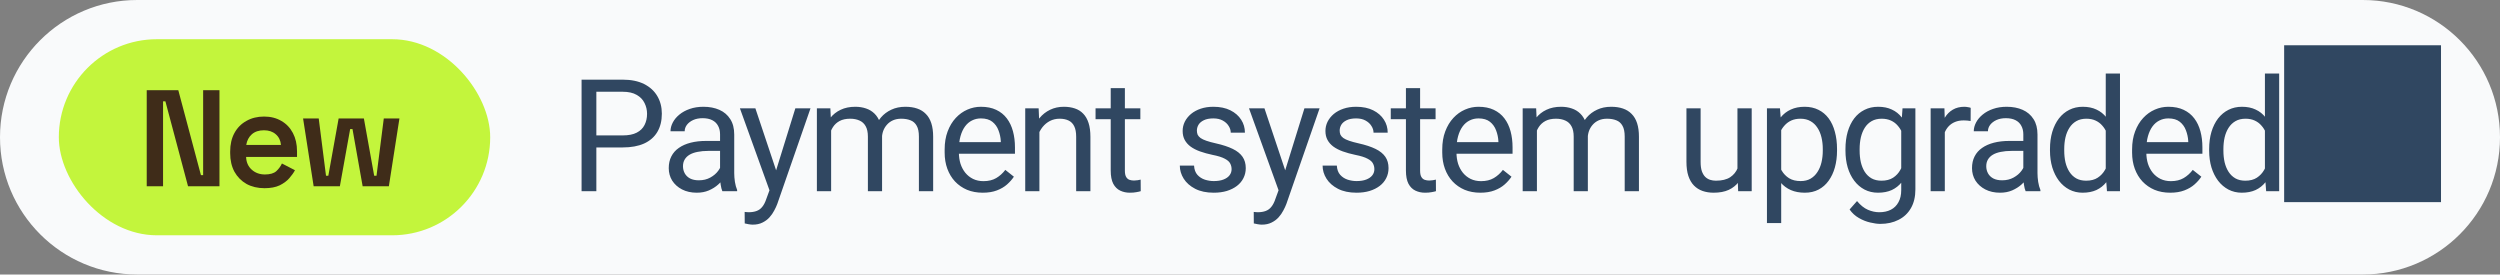 <svg width="255" height="28" viewBox="0 0 255 28" fill="none" xmlns="http://www.w3.org/2000/svg">
<rect x="0" y="0" width="255" height="28" fill="#808080" stroke="none"/>
<path d="M0 14C0 6.268 6.268 0 14 0H241C248.732 0 255 6.268 255 14C255 21.732 248.732 28 241 28H14C6.268 28 0 21.732 0 14Z" fill="#F9FAFB"/>
<rect x="6" y="4" width="44" height="20" rx="10" fill="#C3F53C"/>
<path d="M14.966 19V9.2H18.186L20.496 17.866H20.72V9.2H22.386V19H19.18L16.87 10.334H16.632V19H14.966ZM26.978 19.196C26.287 19.196 25.676 19.051 25.144 18.762C24.621 18.463 24.21 18.048 23.912 17.516C23.622 16.975 23.478 16.345 23.478 15.626V15.458C23.478 14.73 23.622 14.1 23.912 13.568C24.201 13.036 24.607 12.625 25.13 12.336C25.652 12.037 26.254 11.888 26.936 11.888C27.608 11.888 28.196 12.037 28.7 12.336C29.204 12.625 29.596 13.036 29.876 13.568C30.156 14.1 30.296 14.721 30.296 15.43V16.004H25.102C25.12 16.545 25.312 16.979 25.676 17.306C26.04 17.633 26.488 17.796 27.02 17.796C27.542 17.796 27.93 17.684 28.182 17.46C28.434 17.227 28.625 16.965 28.756 16.676L30.086 17.362C29.955 17.614 29.764 17.885 29.512 18.174C29.269 18.454 28.942 18.697 28.532 18.902C28.121 19.098 27.603 19.196 26.978 19.196ZM25.116 14.786H28.658C28.62 14.329 28.443 13.965 28.126 13.694C27.818 13.423 27.416 13.288 26.922 13.288C26.408 13.288 25.998 13.423 25.69 13.694C25.382 13.965 25.19 14.329 25.116 14.786ZM31.992 19L30.914 12.084H32.51L33.252 17.922H33.49L34.54 12.084H37.116L38.166 17.922H38.404L39.146 12.084H40.742L39.664 19H36.99L35.954 13.162H35.716L34.666 19H31.992Z" fill="#3F2C19"/>
<path d="M63.516 15.039H60.477V13.812H63.516C64.104 13.812 64.581 13.719 64.945 13.531C65.31 13.344 65.576 13.083 65.742 12.75C65.914 12.417 66 12.037 66 11.609C66 11.219 65.914 10.852 65.742 10.508C65.576 10.164 65.31 9.888 64.945 9.68C64.581 9.466 64.104 9.359 63.516 9.359H60.828V19.5H59.32V8.125H63.516C64.375 8.125 65.102 8.273 65.695 8.57C66.289 8.867 66.74 9.279 67.047 9.805C67.354 10.325 67.508 10.922 67.508 11.594C67.508 12.323 67.354 12.945 67.047 13.461C66.74 13.977 66.289 14.37 65.695 14.641C65.102 14.906 64.375 15.039 63.516 15.039ZM73.446 18.055V13.703C73.446 13.37 73.378 13.081 73.243 12.836C73.113 12.586 72.915 12.393 72.649 12.258C72.383 12.122 72.055 12.055 71.665 12.055C71.3 12.055 70.98 12.117 70.704 12.242C70.433 12.367 70.219 12.531 70.063 12.734C69.912 12.938 69.837 13.156 69.837 13.391H68.391C68.391 13.088 68.469 12.789 68.626 12.492C68.782 12.195 69.006 11.927 69.297 11.688C69.594 11.443 69.948 11.25 70.36 11.109C70.777 10.963 71.24 10.891 71.751 10.891C72.365 10.891 72.907 10.995 73.376 11.203C73.85 11.412 74.219 11.727 74.485 12.148C74.756 12.565 74.891 13.088 74.891 13.719V17.656C74.891 17.938 74.915 18.237 74.962 18.555C75.014 18.872 75.089 19.146 75.188 19.375V19.5H73.68C73.607 19.333 73.55 19.112 73.508 18.836C73.467 18.555 73.446 18.294 73.446 18.055ZM73.696 14.375L73.712 15.391H72.251C71.839 15.391 71.472 15.425 71.149 15.492C70.826 15.555 70.555 15.651 70.337 15.781C70.118 15.912 69.951 16.076 69.837 16.273C69.722 16.466 69.665 16.693 69.665 16.953C69.665 17.219 69.725 17.461 69.844 17.68C69.964 17.898 70.144 18.073 70.383 18.203C70.628 18.328 70.928 18.391 71.282 18.391C71.725 18.391 72.115 18.297 72.454 18.109C72.792 17.922 73.061 17.693 73.258 17.422C73.462 17.151 73.571 16.888 73.587 16.633L74.204 17.328C74.167 17.547 74.068 17.789 73.907 18.055C73.745 18.32 73.529 18.576 73.258 18.82C72.993 19.06 72.675 19.26 72.305 19.422C71.941 19.578 71.529 19.656 71.071 19.656C70.498 19.656 69.995 19.544 69.563 19.32C69.136 19.096 68.803 18.797 68.563 18.422C68.329 18.042 68.212 17.617 68.212 17.148C68.212 16.695 68.3 16.297 68.477 15.953C68.654 15.604 68.909 15.315 69.243 15.086C69.576 14.852 69.977 14.675 70.446 14.555C70.915 14.435 71.438 14.375 72.016 14.375H73.696ZM78.775 18.625L81.126 11.047H82.673L79.282 20.805C79.204 21.013 79.1 21.237 78.97 21.477C78.845 21.721 78.683 21.953 78.486 22.172C78.288 22.391 78.048 22.568 77.767 22.703C77.491 22.844 77.16 22.914 76.775 22.914C76.66 22.914 76.514 22.898 76.337 22.867C76.16 22.836 76.035 22.81 75.962 22.789L75.954 21.617C75.996 21.622 76.061 21.628 76.15 21.633C76.243 21.643 76.308 21.648 76.345 21.648C76.673 21.648 76.952 21.604 77.181 21.516C77.41 21.432 77.603 21.289 77.759 21.086C77.921 20.888 78.058 20.615 78.173 20.266L78.775 18.625ZM77.048 11.047L79.243 17.609L79.618 19.133L78.579 19.664L75.47 11.047H77.048ZM84.775 12.727V19.5H83.322V11.047H84.697L84.775 12.727ZM84.478 14.953L83.807 14.93C83.812 14.352 83.887 13.818 84.033 13.328C84.179 12.833 84.395 12.404 84.682 12.039C84.968 11.675 85.325 11.393 85.752 11.195C86.179 10.992 86.674 10.891 87.236 10.891C87.632 10.891 87.997 10.948 88.33 11.062C88.663 11.172 88.952 11.346 89.197 11.586C89.442 11.825 89.632 12.133 89.767 12.508C89.903 12.883 89.971 13.336 89.971 13.867V19.5H88.525V13.938C88.525 13.495 88.45 13.141 88.299 12.875C88.153 12.609 87.945 12.417 87.674 12.297C87.403 12.172 87.085 12.109 86.721 12.109C86.293 12.109 85.937 12.185 85.65 12.336C85.364 12.487 85.135 12.695 84.963 12.961C84.791 13.227 84.666 13.531 84.588 13.875C84.515 14.213 84.478 14.573 84.478 14.953ZM89.955 14.156L88.986 14.453C88.992 13.99 89.067 13.544 89.213 13.117C89.364 12.69 89.58 12.31 89.861 11.977C90.148 11.643 90.499 11.38 90.916 11.188C91.333 10.99 91.809 10.891 92.346 10.891C92.799 10.891 93.2 10.95 93.549 11.07C93.903 11.19 94.2 11.375 94.439 11.625C94.684 11.87 94.869 12.185 94.994 12.57C95.119 12.956 95.182 13.414 95.182 13.945V19.5H93.728V13.93C93.728 13.456 93.653 13.088 93.502 12.828C93.356 12.562 93.148 12.378 92.877 12.273C92.611 12.164 92.293 12.109 91.924 12.109C91.606 12.109 91.325 12.164 91.08 12.273C90.835 12.383 90.629 12.534 90.463 12.727C90.296 12.914 90.168 13.13 90.08 13.375C89.997 13.62 89.955 13.88 89.955 14.156ZM100.237 19.656C99.648 19.656 99.115 19.557 98.635 19.359C98.161 19.156 97.752 18.872 97.409 18.508C97.07 18.143 96.81 17.711 96.627 17.211C96.445 16.711 96.354 16.164 96.354 15.57V15.242C96.354 14.555 96.456 13.943 96.659 13.406C96.862 12.865 97.138 12.406 97.487 12.031C97.836 11.656 98.232 11.372 98.674 11.18C99.117 10.987 99.575 10.891 100.049 10.891C100.654 10.891 101.174 10.995 101.612 11.203C102.055 11.412 102.417 11.703 102.698 12.078C102.979 12.448 103.187 12.885 103.323 13.391C103.458 13.891 103.526 14.438 103.526 15.031V15.68H97.213V14.5H102.081V14.391C102.06 14.016 101.982 13.651 101.846 13.297C101.716 12.943 101.508 12.651 101.221 12.422C100.935 12.193 100.544 12.078 100.049 12.078C99.721 12.078 99.419 12.148 99.143 12.289C98.867 12.425 98.63 12.628 98.432 12.898C98.234 13.169 98.081 13.5 97.971 13.891C97.862 14.281 97.807 14.732 97.807 15.242V15.57C97.807 15.971 97.862 16.349 97.971 16.703C98.086 17.052 98.25 17.359 98.463 17.625C98.682 17.891 98.945 18.099 99.252 18.25C99.565 18.401 99.919 18.477 100.315 18.477C100.825 18.477 101.258 18.372 101.612 18.164C101.966 17.956 102.276 17.677 102.542 17.328L103.417 18.023C103.234 18.299 103.002 18.562 102.721 18.812C102.44 19.062 102.094 19.266 101.682 19.422C101.276 19.578 100.794 19.656 100.237 19.656ZM106.019 12.852V19.5H104.573V11.047H105.941L106.019 12.852ZM105.675 14.953L105.073 14.93C105.079 14.352 105.165 13.818 105.331 13.328C105.498 12.833 105.732 12.404 106.034 12.039C106.336 11.675 106.696 11.393 107.112 11.195C107.534 10.992 108.001 10.891 108.511 10.891C108.928 10.891 109.303 10.948 109.636 11.062C109.969 11.172 110.253 11.349 110.487 11.594C110.727 11.838 110.909 12.156 111.034 12.547C111.159 12.932 111.222 13.404 111.222 13.961V19.5H109.769V13.945C109.769 13.503 109.704 13.148 109.573 12.883C109.443 12.612 109.253 12.417 109.003 12.297C108.753 12.172 108.446 12.109 108.081 12.109C107.722 12.109 107.394 12.185 107.097 12.336C106.805 12.487 106.553 12.695 106.339 12.961C106.131 13.227 105.967 13.531 105.847 13.875C105.732 14.213 105.675 14.573 105.675 14.953ZM116.316 11.047V12.156H111.746V11.047H116.316ZM113.293 8.992H114.738V17.406C114.738 17.693 114.782 17.909 114.871 18.055C114.959 18.201 115.074 18.297 115.215 18.344C115.355 18.391 115.506 18.414 115.668 18.414C115.788 18.414 115.913 18.404 116.043 18.383C116.178 18.357 116.28 18.336 116.347 18.32L116.355 19.5C116.241 19.537 116.09 19.57 115.902 19.602C115.72 19.638 115.499 19.656 115.238 19.656C114.884 19.656 114.558 19.586 114.262 19.445C113.965 19.305 113.728 19.07 113.551 18.742C113.379 18.409 113.293 17.961 113.293 17.398V8.992ZM125.622 17.258C125.622 17.049 125.575 16.857 125.482 16.68C125.393 16.497 125.208 16.333 124.927 16.188C124.651 16.037 124.234 15.906 123.677 15.797C123.208 15.698 122.784 15.581 122.403 15.445C122.028 15.31 121.708 15.146 121.443 14.953C121.182 14.76 120.982 14.534 120.841 14.273C120.7 14.013 120.63 13.708 120.63 13.359C120.63 13.026 120.703 12.711 120.849 12.414C121 12.117 121.211 11.854 121.482 11.625C121.758 11.396 122.088 11.216 122.474 11.086C122.859 10.956 123.289 10.891 123.763 10.891C124.44 10.891 125.018 11.01 125.497 11.25C125.976 11.49 126.344 11.81 126.599 12.211C126.854 12.607 126.982 13.047 126.982 13.531H125.536C125.536 13.297 125.466 13.07 125.325 12.852C125.19 12.628 124.989 12.443 124.724 12.297C124.463 12.151 124.143 12.078 123.763 12.078C123.362 12.078 123.036 12.141 122.786 12.266C122.541 12.385 122.362 12.539 122.247 12.727C122.138 12.914 122.083 13.112 122.083 13.32C122.083 13.477 122.109 13.617 122.161 13.742C122.219 13.862 122.318 13.974 122.458 14.078C122.599 14.177 122.797 14.271 123.052 14.359C123.307 14.448 123.633 14.537 124.028 14.625C124.721 14.781 125.291 14.969 125.739 15.188C126.187 15.406 126.521 15.675 126.739 15.992C126.958 16.31 127.068 16.695 127.068 17.148C127.068 17.518 126.989 17.857 126.833 18.164C126.682 18.471 126.461 18.737 126.169 18.961C125.883 19.18 125.539 19.352 125.138 19.477C124.742 19.596 124.297 19.656 123.802 19.656C123.057 19.656 122.427 19.523 121.911 19.258C121.396 18.992 121.005 18.648 120.739 18.227C120.474 17.805 120.341 17.359 120.341 16.891H121.794C121.815 17.287 121.929 17.602 122.138 17.836C122.346 18.065 122.601 18.229 122.903 18.328C123.206 18.422 123.505 18.469 123.802 18.469C124.198 18.469 124.528 18.417 124.794 18.312C125.065 18.208 125.271 18.065 125.411 17.883C125.552 17.701 125.622 17.492 125.622 17.258ZM130.701 18.625L133.052 11.047H134.599L131.209 20.805C131.131 21.013 131.026 21.237 130.896 21.477C130.771 21.721 130.61 21.953 130.412 22.172C130.214 22.391 129.974 22.568 129.693 22.703C129.417 22.844 129.086 22.914 128.701 22.914C128.586 22.914 128.441 22.898 128.263 22.867C128.086 22.836 127.961 22.81 127.888 22.789L127.881 21.617C127.922 21.622 127.987 21.628 128.076 21.633C128.17 21.643 128.235 21.648 128.271 21.648C128.599 21.648 128.878 21.604 129.107 21.516C129.336 21.432 129.529 21.289 129.685 21.086C129.847 20.888 129.985 20.615 130.099 20.266L130.701 18.625ZM128.974 11.047L131.17 17.609L131.545 19.133L130.506 19.664L127.396 11.047H128.974ZM140.186 17.258C140.186 17.049 140.139 16.857 140.045 16.68C139.957 16.497 139.772 16.333 139.491 16.188C139.215 16.037 138.798 15.906 138.241 15.797C137.772 15.698 137.347 15.581 136.967 15.445C136.592 15.31 136.272 15.146 136.006 14.953C135.746 14.76 135.545 14.534 135.405 14.273C135.264 14.013 135.194 13.708 135.194 13.359C135.194 13.026 135.267 12.711 135.412 12.414C135.564 12.117 135.774 11.854 136.045 11.625C136.321 11.396 136.652 11.216 137.037 11.086C137.423 10.956 137.853 10.891 138.327 10.891C139.004 10.891 139.582 11.01 140.061 11.25C140.54 11.49 140.907 11.81 141.162 12.211C141.418 12.607 141.545 13.047 141.545 13.531H140.1C140.1 13.297 140.03 13.07 139.889 12.852C139.754 12.628 139.553 12.443 139.287 12.297C139.027 12.151 138.707 12.078 138.327 12.078C137.926 12.078 137.6 12.141 137.35 12.266C137.105 12.385 136.926 12.539 136.811 12.727C136.702 12.914 136.647 13.112 136.647 13.32C136.647 13.477 136.673 13.617 136.725 13.742C136.782 13.862 136.881 13.974 137.022 14.078C137.162 14.177 137.36 14.271 137.616 14.359C137.871 14.448 138.196 14.537 138.592 14.625C139.285 14.781 139.855 14.969 140.303 15.188C140.751 15.406 141.084 15.675 141.303 15.992C141.522 16.31 141.631 16.695 141.631 17.148C141.631 17.518 141.553 17.857 141.397 18.164C141.246 18.471 141.024 18.737 140.733 18.961C140.446 19.18 140.103 19.352 139.702 19.477C139.306 19.596 138.86 19.656 138.366 19.656C137.621 19.656 136.991 19.523 136.475 19.258C135.959 18.992 135.569 18.648 135.303 18.227C135.037 17.805 134.905 17.359 134.905 16.891H136.358C136.379 17.287 136.493 17.602 136.702 17.836C136.91 18.065 137.165 18.229 137.467 18.328C137.769 18.422 138.069 18.469 138.366 18.469C138.761 18.469 139.092 18.417 139.358 18.312C139.629 18.208 139.834 18.065 139.975 17.883C140.116 17.701 140.186 17.492 140.186 17.258ZM146.429 11.047V12.156H141.858V11.047H146.429ZM143.405 8.992H144.851V17.406C144.851 17.693 144.895 17.909 144.983 18.055C145.072 18.201 145.187 18.297 145.327 18.344C145.468 18.391 145.619 18.414 145.78 18.414C145.9 18.414 146.025 18.404 146.155 18.383C146.291 18.357 146.392 18.336 146.46 18.32L146.468 19.5C146.353 19.537 146.202 19.57 146.015 19.602C145.832 19.638 145.611 19.656 145.351 19.656C144.996 19.656 144.671 19.586 144.374 19.445C144.077 19.305 143.84 19.07 143.663 18.742C143.491 18.409 143.405 17.961 143.405 17.398V8.992ZM150.992 19.656C150.403 19.656 149.869 19.557 149.39 19.359C148.916 19.156 148.507 18.872 148.164 18.508C147.825 18.143 147.565 17.711 147.382 17.211C147.2 16.711 147.109 16.164 147.109 15.57V15.242C147.109 14.555 147.211 13.943 147.414 13.406C147.617 12.865 147.893 12.406 148.242 12.031C148.591 11.656 148.987 11.372 149.429 11.18C149.872 10.987 150.33 10.891 150.804 10.891C151.409 10.891 151.929 10.995 152.367 11.203C152.81 11.412 153.172 11.703 153.453 12.078C153.734 12.448 153.942 12.885 154.078 13.391C154.213 13.891 154.281 14.438 154.281 15.031V15.68H147.968V14.5H152.836V14.391C152.815 14.016 152.737 13.651 152.601 13.297C152.471 12.943 152.263 12.651 151.976 12.422C151.69 12.193 151.299 12.078 150.804 12.078C150.476 12.078 150.174 12.148 149.898 12.289C149.622 12.425 149.385 12.628 149.187 12.898C148.989 13.169 148.836 13.5 148.726 13.891C148.617 14.281 148.562 14.732 148.562 15.242V15.57C148.562 15.971 148.617 16.349 148.726 16.703C148.841 17.052 149.005 17.359 149.218 17.625C149.437 17.891 149.7 18.099 150.007 18.25C150.32 18.401 150.674 18.477 151.07 18.477C151.58 18.477 152.013 18.372 152.367 18.164C152.721 17.956 153.031 17.677 153.297 17.328L154.172 18.023C153.989 18.299 153.757 18.562 153.476 18.812C153.195 19.062 152.849 19.266 152.437 19.422C152.031 19.578 151.549 19.656 150.992 19.656ZM156.766 12.727V19.5H155.313V11.047H156.688L156.766 12.727ZM156.469 14.953L155.797 14.93C155.802 14.352 155.878 13.818 156.024 13.328C156.17 12.833 156.386 12.404 156.672 12.039C156.959 11.675 157.315 11.393 157.743 11.195C158.17 10.992 158.664 10.891 159.227 10.891C159.623 10.891 159.987 10.948 160.321 11.062C160.654 11.172 160.943 11.346 161.188 11.586C161.433 11.825 161.623 12.133 161.758 12.508C161.894 12.883 161.961 13.336 161.961 13.867V19.5H160.516V13.938C160.516 13.495 160.44 13.141 160.289 12.875C160.144 12.609 159.935 12.417 159.664 12.297C159.394 12.172 159.076 12.109 158.711 12.109C158.284 12.109 157.927 12.185 157.641 12.336C157.354 12.487 157.125 12.695 156.953 12.961C156.782 13.227 156.657 13.531 156.578 13.875C156.506 14.213 156.469 14.573 156.469 14.953ZM161.946 14.156L160.977 14.453C160.982 13.99 161.058 13.544 161.203 13.117C161.354 12.69 161.571 12.31 161.852 11.977C162.138 11.643 162.49 11.38 162.907 11.188C163.323 10.99 163.8 10.891 164.336 10.891C164.789 10.891 165.19 10.95 165.539 11.07C165.894 11.19 166.19 11.375 166.43 11.625C166.675 11.87 166.86 12.185 166.985 12.57C167.11 12.956 167.172 13.414 167.172 13.945V19.5H165.719V13.93C165.719 13.456 165.644 13.088 165.493 12.828C165.347 12.562 165.138 12.378 164.868 12.273C164.602 12.164 164.284 12.109 163.914 12.109C163.597 12.109 163.315 12.164 163.071 12.273C162.826 12.383 162.62 12.534 162.453 12.727C162.287 12.914 162.159 13.13 162.071 13.375C161.987 13.62 161.946 13.88 161.946 14.156ZM177.22 17.547V11.047H178.673V19.5H177.291L177.22 17.547ZM177.494 15.766L178.095 15.75C178.095 16.312 178.035 16.833 177.916 17.312C177.801 17.787 177.614 18.198 177.353 18.547C177.093 18.896 176.752 19.169 176.33 19.367C175.908 19.56 175.395 19.656 174.791 19.656C174.379 19.656 174.002 19.596 173.658 19.477C173.319 19.357 173.028 19.172 172.783 18.922C172.538 18.672 172.348 18.346 172.213 17.945C172.082 17.544 172.017 17.062 172.017 16.5V11.047H173.463V16.516C173.463 16.896 173.504 17.211 173.588 17.461C173.676 17.706 173.793 17.901 173.939 18.047C174.09 18.188 174.257 18.287 174.439 18.344C174.627 18.401 174.819 18.43 175.017 18.43C175.632 18.43 176.119 18.312 176.478 18.078C176.838 17.838 177.095 17.518 177.252 17.117C177.413 16.711 177.494 16.26 177.494 15.766ZM181.682 12.672V22.75H180.229V11.047H181.557L181.682 12.672ZM187.377 15.203V15.367C187.377 15.982 187.304 16.552 187.158 17.078C187.013 17.599 186.799 18.052 186.518 18.438C186.242 18.823 185.901 19.122 185.494 19.336C185.088 19.549 184.622 19.656 184.096 19.656C183.559 19.656 183.086 19.568 182.674 19.391C182.263 19.213 181.914 18.956 181.627 18.617C181.341 18.279 181.112 17.872 180.94 17.398C180.773 16.924 180.658 16.391 180.596 15.797V14.922C180.658 14.297 180.776 13.737 180.948 13.242C181.119 12.747 181.346 12.325 181.627 11.977C181.914 11.622 182.26 11.354 182.666 11.172C183.073 10.984 183.541 10.891 184.073 10.891C184.604 10.891 185.075 10.995 185.487 11.203C185.898 11.406 186.244 11.698 186.526 12.078C186.807 12.458 187.018 12.914 187.158 13.445C187.304 13.971 187.377 14.557 187.377 15.203ZM185.924 15.367V15.203C185.924 14.781 185.88 14.385 185.791 14.016C185.703 13.641 185.565 13.312 185.377 13.031C185.195 12.745 184.961 12.521 184.674 12.359C184.388 12.193 184.046 12.109 183.651 12.109C183.286 12.109 182.968 12.172 182.698 12.297C182.432 12.422 182.205 12.591 182.018 12.805C181.83 13.013 181.677 13.253 181.557 13.523C181.442 13.789 181.356 14.065 181.299 14.352V16.375C181.403 16.74 181.549 17.083 181.737 17.406C181.924 17.724 182.174 17.982 182.487 18.18C182.799 18.372 183.192 18.469 183.666 18.469C184.057 18.469 184.393 18.388 184.674 18.227C184.961 18.06 185.195 17.833 185.377 17.547C185.565 17.26 185.703 16.932 185.791 16.562C185.88 16.188 185.924 15.789 185.924 15.367ZM194.057 11.047H195.37V19.32C195.37 20.065 195.219 20.701 194.917 21.227C194.615 21.753 194.193 22.151 193.651 22.422C193.115 22.698 192.495 22.836 191.792 22.836C191.5 22.836 191.156 22.789 190.761 22.695C190.37 22.607 189.985 22.453 189.604 22.234C189.229 22.021 188.914 21.732 188.659 21.367L189.417 20.508C189.771 20.935 190.141 21.232 190.526 21.398C190.917 21.565 191.302 21.648 191.682 21.648C192.141 21.648 192.537 21.562 192.87 21.391C193.203 21.219 193.461 20.963 193.643 20.625C193.831 20.292 193.925 19.88 193.925 19.391V12.906L194.057 11.047ZM188.237 15.367V15.203C188.237 14.557 188.313 13.971 188.464 13.445C188.62 12.914 188.841 12.458 189.128 12.078C189.419 11.698 189.771 11.406 190.182 11.203C190.594 10.995 191.057 10.891 191.573 10.891C192.104 10.891 192.568 10.984 192.964 11.172C193.365 11.354 193.703 11.622 193.979 11.977C194.261 12.325 194.482 12.747 194.643 13.242C194.805 13.737 194.917 14.297 194.979 14.922V15.641C194.922 16.26 194.81 16.818 194.643 17.312C194.482 17.807 194.261 18.229 193.979 18.578C193.703 18.927 193.365 19.195 192.964 19.383C192.563 19.565 192.094 19.656 191.557 19.656C191.052 19.656 190.594 19.549 190.182 19.336C189.776 19.122 189.427 18.823 189.136 18.438C188.844 18.052 188.62 17.599 188.464 17.078C188.313 16.552 188.237 15.982 188.237 15.367ZM189.682 15.203V15.367C189.682 15.789 189.724 16.185 189.807 16.555C189.896 16.924 190.029 17.25 190.206 17.531C190.388 17.812 190.62 18.034 190.901 18.195C191.182 18.352 191.518 18.43 191.909 18.43C192.388 18.43 192.784 18.328 193.097 18.125C193.409 17.922 193.656 17.654 193.839 17.32C194.026 16.987 194.172 16.625 194.276 16.234V14.352C194.219 14.065 194.13 13.789 194.011 13.523C193.896 13.253 193.745 13.013 193.557 12.805C193.375 12.591 193.149 12.422 192.878 12.297C192.607 12.172 192.289 12.109 191.925 12.109C191.529 12.109 191.188 12.193 190.901 12.359C190.62 12.521 190.388 12.745 190.206 13.031C190.029 13.312 189.896 13.641 189.807 14.016C189.724 14.385 189.682 14.781 189.682 15.203ZM198.371 12.375V19.5H196.925V11.047H198.332L198.371 12.375ZM201.011 11L201.003 12.344C200.884 12.318 200.769 12.302 200.66 12.297C200.556 12.287 200.436 12.281 200.3 12.281C199.967 12.281 199.673 12.333 199.417 12.438C199.162 12.542 198.946 12.688 198.769 12.875C198.592 13.062 198.451 13.287 198.347 13.547C198.248 13.802 198.183 14.083 198.152 14.391L197.746 14.625C197.746 14.115 197.795 13.635 197.894 13.188C197.998 12.74 198.157 12.344 198.371 12C198.584 11.651 198.855 11.38 199.183 11.188C199.516 10.99 199.912 10.891 200.371 10.891C200.475 10.891 200.595 10.904 200.73 10.93C200.865 10.95 200.959 10.974 201.011 11ZM206.379 18.055V13.703C206.379 13.37 206.311 13.081 206.176 12.836C206.046 12.586 205.848 12.393 205.582 12.258C205.317 12.122 204.988 12.055 204.598 12.055C204.233 12.055 203.913 12.117 203.637 12.242C203.366 12.367 203.152 12.531 202.996 12.734C202.845 12.938 202.77 13.156 202.77 13.391H201.324C201.324 13.088 201.402 12.789 201.559 12.492C201.715 12.195 201.939 11.927 202.231 11.688C202.527 11.443 202.882 11.25 203.293 11.109C203.71 10.963 204.173 10.891 204.684 10.891C205.298 10.891 205.84 10.995 206.309 11.203C206.783 11.412 207.152 11.727 207.418 12.148C207.689 12.565 207.824 13.088 207.824 13.719V17.656C207.824 17.938 207.848 18.237 207.895 18.555C207.947 18.872 208.022 19.146 208.121 19.375V19.5H206.613C206.541 19.333 206.483 19.112 206.442 18.836C206.4 18.555 206.379 18.294 206.379 18.055ZM206.629 14.375L206.645 15.391H205.184C204.772 15.391 204.405 15.425 204.082 15.492C203.759 15.555 203.488 15.651 203.27 15.781C203.051 15.912 202.884 16.076 202.77 16.273C202.655 16.466 202.598 16.693 202.598 16.953C202.598 17.219 202.658 17.461 202.777 17.68C202.897 17.898 203.077 18.073 203.317 18.203C203.561 18.328 203.861 18.391 204.215 18.391C204.658 18.391 205.048 18.297 205.387 18.109C205.725 17.922 205.994 17.693 206.192 17.422C206.395 17.151 206.504 16.888 206.52 16.633L207.137 17.328C207.1 17.547 207.001 17.789 206.84 18.055C206.679 18.32 206.462 18.576 206.192 18.82C205.926 19.06 205.608 19.26 205.238 19.422C204.874 19.578 204.462 19.656 204.004 19.656C203.431 19.656 202.929 19.544 202.496 19.32C202.069 19.096 201.736 18.797 201.496 18.422C201.262 18.042 201.145 17.617 201.145 17.148C201.145 16.695 201.233 16.297 201.41 15.953C201.587 15.604 201.843 15.315 202.176 15.086C202.509 14.852 202.91 14.675 203.379 14.555C203.848 14.435 204.371 14.375 204.949 14.375H206.629ZM214.786 17.859V7.5H216.239V19.5H214.911L214.786 17.859ZM209.098 15.367V15.203C209.098 14.557 209.177 13.971 209.333 13.445C209.494 12.914 209.721 12.458 210.012 12.078C210.309 11.698 210.661 11.406 211.067 11.203C211.479 10.995 211.937 10.891 212.442 10.891C212.973 10.891 213.437 10.984 213.833 11.172C214.234 11.354 214.572 11.622 214.848 11.977C215.13 12.325 215.351 12.747 215.512 13.242C215.674 13.737 215.786 14.297 215.848 14.922V15.641C215.791 16.26 215.679 16.818 215.512 17.312C215.351 17.807 215.13 18.229 214.848 18.578C214.572 18.927 214.234 19.195 213.833 19.383C213.432 19.565 212.963 19.656 212.427 19.656C211.932 19.656 211.479 19.549 211.067 19.336C210.661 19.122 210.309 18.823 210.012 18.438C209.721 18.052 209.494 17.599 209.333 17.078C209.177 16.552 209.098 15.982 209.098 15.367ZM210.552 15.203V15.367C210.552 15.789 210.593 16.185 210.677 16.555C210.765 16.924 210.901 17.25 211.083 17.531C211.265 17.812 211.497 18.034 211.778 18.195C212.059 18.352 212.395 18.43 212.786 18.43C213.265 18.43 213.658 18.328 213.966 18.125C214.278 17.922 214.528 17.654 214.716 17.32C214.903 16.987 215.049 16.625 215.153 16.234V14.352C215.091 14.065 214.999 13.789 214.88 13.523C214.765 13.253 214.614 13.013 214.427 12.805C214.244 12.591 214.018 12.422 213.747 12.297C213.481 12.172 213.166 12.109 212.802 12.109C212.406 12.109 212.065 12.193 211.778 12.359C211.497 12.521 211.265 12.745 211.083 13.031C210.901 13.312 210.765 13.641 210.677 14.016C210.593 14.385 210.552 14.781 210.552 15.203ZM221.357 19.656C220.768 19.656 220.234 19.557 219.755 19.359C219.281 19.156 218.872 18.872 218.529 18.508C218.19 18.143 217.93 17.711 217.747 17.211C217.565 16.711 217.474 16.164 217.474 15.57V15.242C217.474 14.555 217.576 13.943 217.779 13.406C217.982 12.865 218.258 12.406 218.607 12.031C218.956 11.656 219.352 11.372 219.794 11.18C220.237 10.987 220.695 10.891 221.169 10.891C221.774 10.891 222.294 10.995 222.732 11.203C223.175 11.412 223.537 11.703 223.818 12.078C224.099 12.448 224.307 12.885 224.443 13.391C224.578 13.891 224.646 14.438 224.646 15.031V15.68H218.333V14.5H223.201V14.391C223.18 14.016 223.102 13.651 222.966 13.297C222.836 12.943 222.628 12.651 222.341 12.422C222.055 12.193 221.664 12.078 221.169 12.078C220.841 12.078 220.539 12.148 220.263 12.289C219.987 12.425 219.75 12.628 219.552 12.898C219.354 13.169 219.201 13.5 219.091 13.891C218.982 14.281 218.927 14.732 218.927 15.242V15.57C218.927 15.971 218.982 16.349 219.091 16.703C219.206 17.052 219.37 17.359 219.583 17.625C219.802 17.891 220.065 18.099 220.372 18.25C220.685 18.401 221.039 18.477 221.435 18.477C221.945 18.477 222.378 18.372 222.732 18.164C223.086 17.956 223.396 17.677 223.662 17.328L224.537 18.023C224.354 18.299 224.122 18.562 223.841 18.812C223.56 19.062 223.214 19.266 222.802 19.422C222.396 19.578 221.914 19.656 221.357 19.656ZM231.022 17.859V7.5H232.475V19.5H231.147L231.022 17.859ZM225.334 15.367V15.203C225.334 14.557 225.412 13.971 225.568 13.445C225.73 12.914 225.956 12.458 226.248 12.078C226.545 11.698 226.897 11.406 227.303 11.203C227.714 10.995 228.173 10.891 228.678 10.891C229.209 10.891 229.673 10.984 230.068 11.172C230.469 11.354 230.808 11.622 231.084 11.977C231.365 12.325 231.587 12.747 231.748 13.242C231.91 13.737 232.022 14.297 232.084 14.922V15.641C232.027 16.26 231.915 16.818 231.748 17.312C231.587 17.807 231.365 18.229 231.084 18.578C230.808 18.927 230.469 19.195 230.068 19.383C229.667 19.565 229.199 19.656 228.662 19.656C228.167 19.656 227.714 19.549 227.303 19.336C226.897 19.122 226.545 18.823 226.248 18.438C225.956 18.052 225.73 17.599 225.568 17.078C225.412 16.552 225.334 15.982 225.334 15.367ZM226.787 15.203V15.367C226.787 15.789 226.829 16.185 226.912 16.555C227.001 16.924 227.136 17.25 227.318 17.531C227.501 17.812 227.732 18.034 228.014 18.195C228.295 18.352 228.631 18.43 229.022 18.43C229.501 18.43 229.894 18.328 230.201 18.125C230.514 17.922 230.764 17.654 230.951 17.32C231.139 16.987 231.285 16.625 231.389 16.234V14.352C231.326 14.065 231.235 13.789 231.115 13.523C231.001 13.253 230.85 13.013 230.662 12.805C230.48 12.591 230.253 12.422 229.982 12.297C229.717 12.172 229.402 12.109 229.037 12.109C228.641 12.109 228.3 12.193 228.014 12.359C227.732 12.521 227.501 12.745 227.318 13.031C227.136 13.312 227.001 13.641 226.912 14.016C226.829 14.385 226.787 14.781 226.787 15.203ZM232.983 20.62H248.983V4.62H232.983V20.62Z" fill="#304761"/>
</svg>
